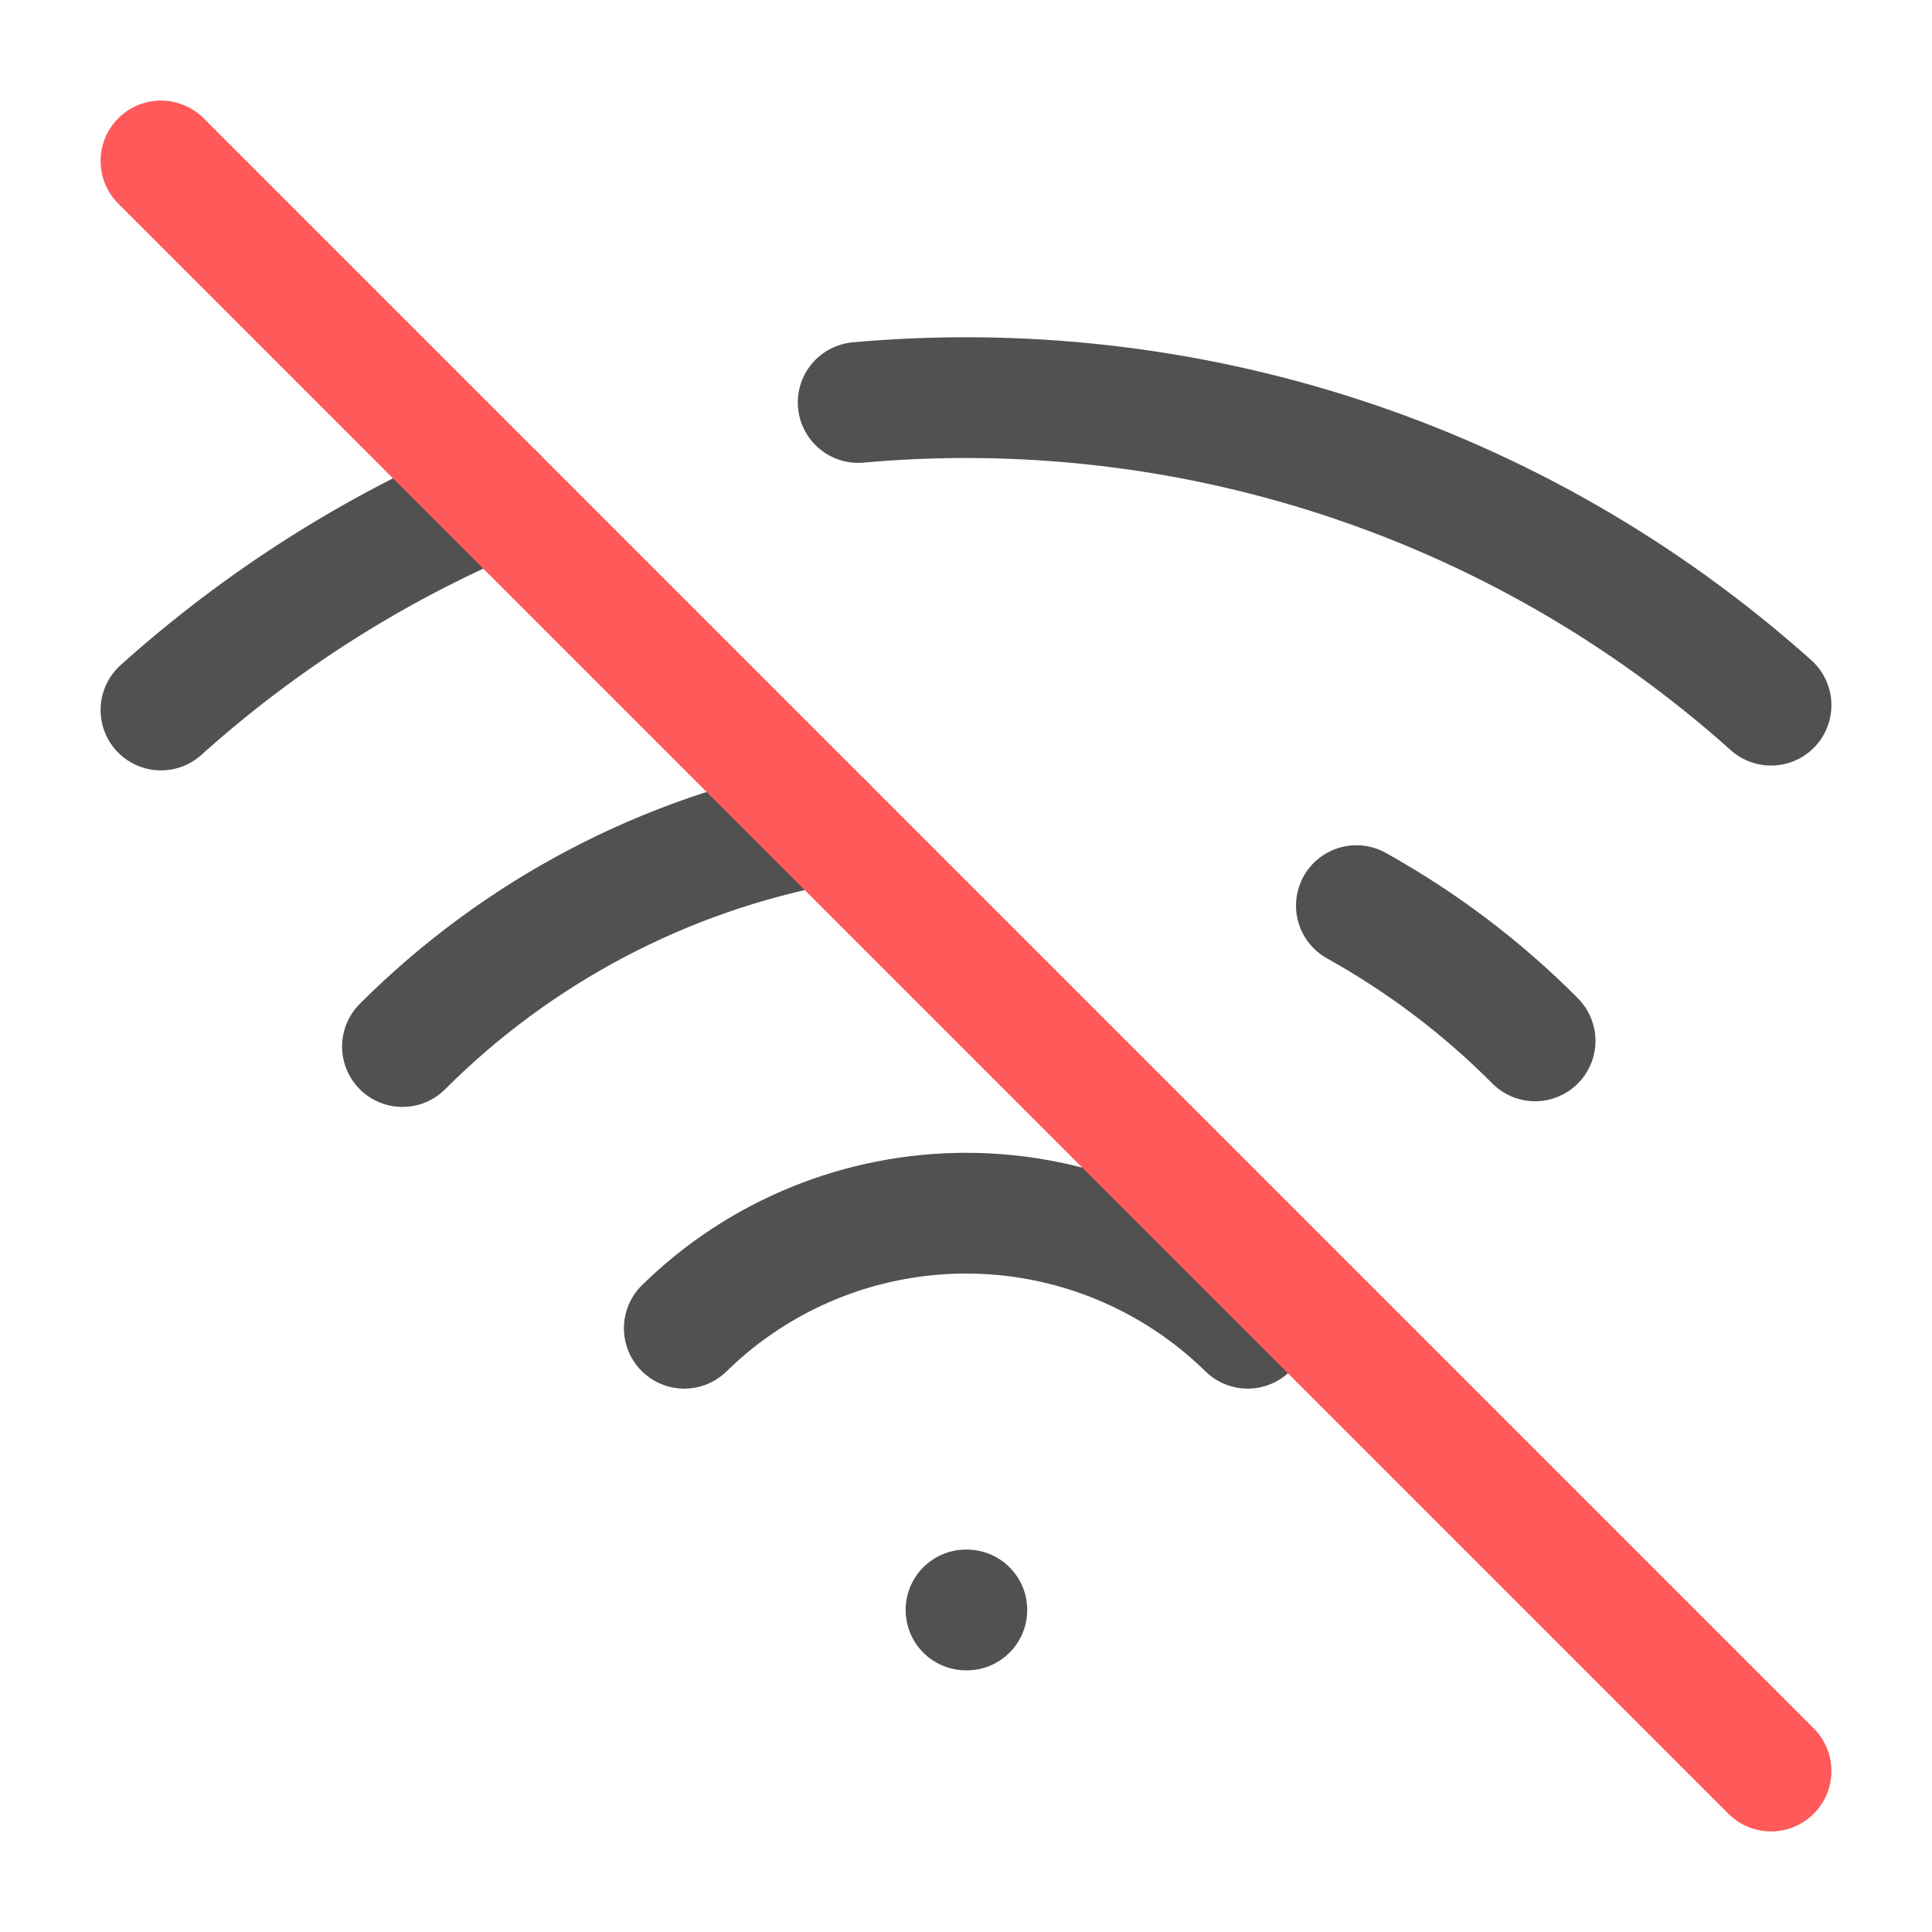 <svg width="16" height="16" viewBox="0 0 16 16" fill="none" xmlns="http://www.w3.org/2000/svg">
<g clip-path="url(#clip0_863_4308)">
<path d="M5.667 11C6.29 10.389 7.128 10.047 8 10.047C8.873 10.047 9.71 10.389 10.333 11" stroke="#515150" stroke-linecap="round" stroke-linejoin="round"/>
<path d="M1.333 5.88C2.156 5.141 3.095 4.544 4.113 4.113" stroke="#515150" stroke-linecap="round" stroke-linejoin="round"/>
<path d="M7.107 3.333C9.78 3.093 12.533 3.933 14.667 5.84" stroke="#515150" stroke-linecap="round" stroke-linejoin="round"/>
<path d="M11.233 7.5C11.777 7.803 12.275 8.179 12.713 8.62" stroke="#515150" stroke-linecap="round" stroke-linejoin="round"/>
<path d="M3.333 8.667C4.285 7.715 5.503 7.073 6.827 6.827" stroke="#515150" stroke-linecap="round" stroke-linejoin="round"/>
<path d="M8 13.333H8.007" stroke="#515150" stroke-linecap="round" stroke-linejoin="round"/>
<path d="M1.333 1.333L14.667 14.667" stroke="#FF5959" stroke-linecap="round" stroke-linejoin="round"/>
</g>
<defs>
<clipPath id="clip0_863_4308">
<rect width="16" height="16" fill="white"/>
</clipPath>
</defs>
</svg>
